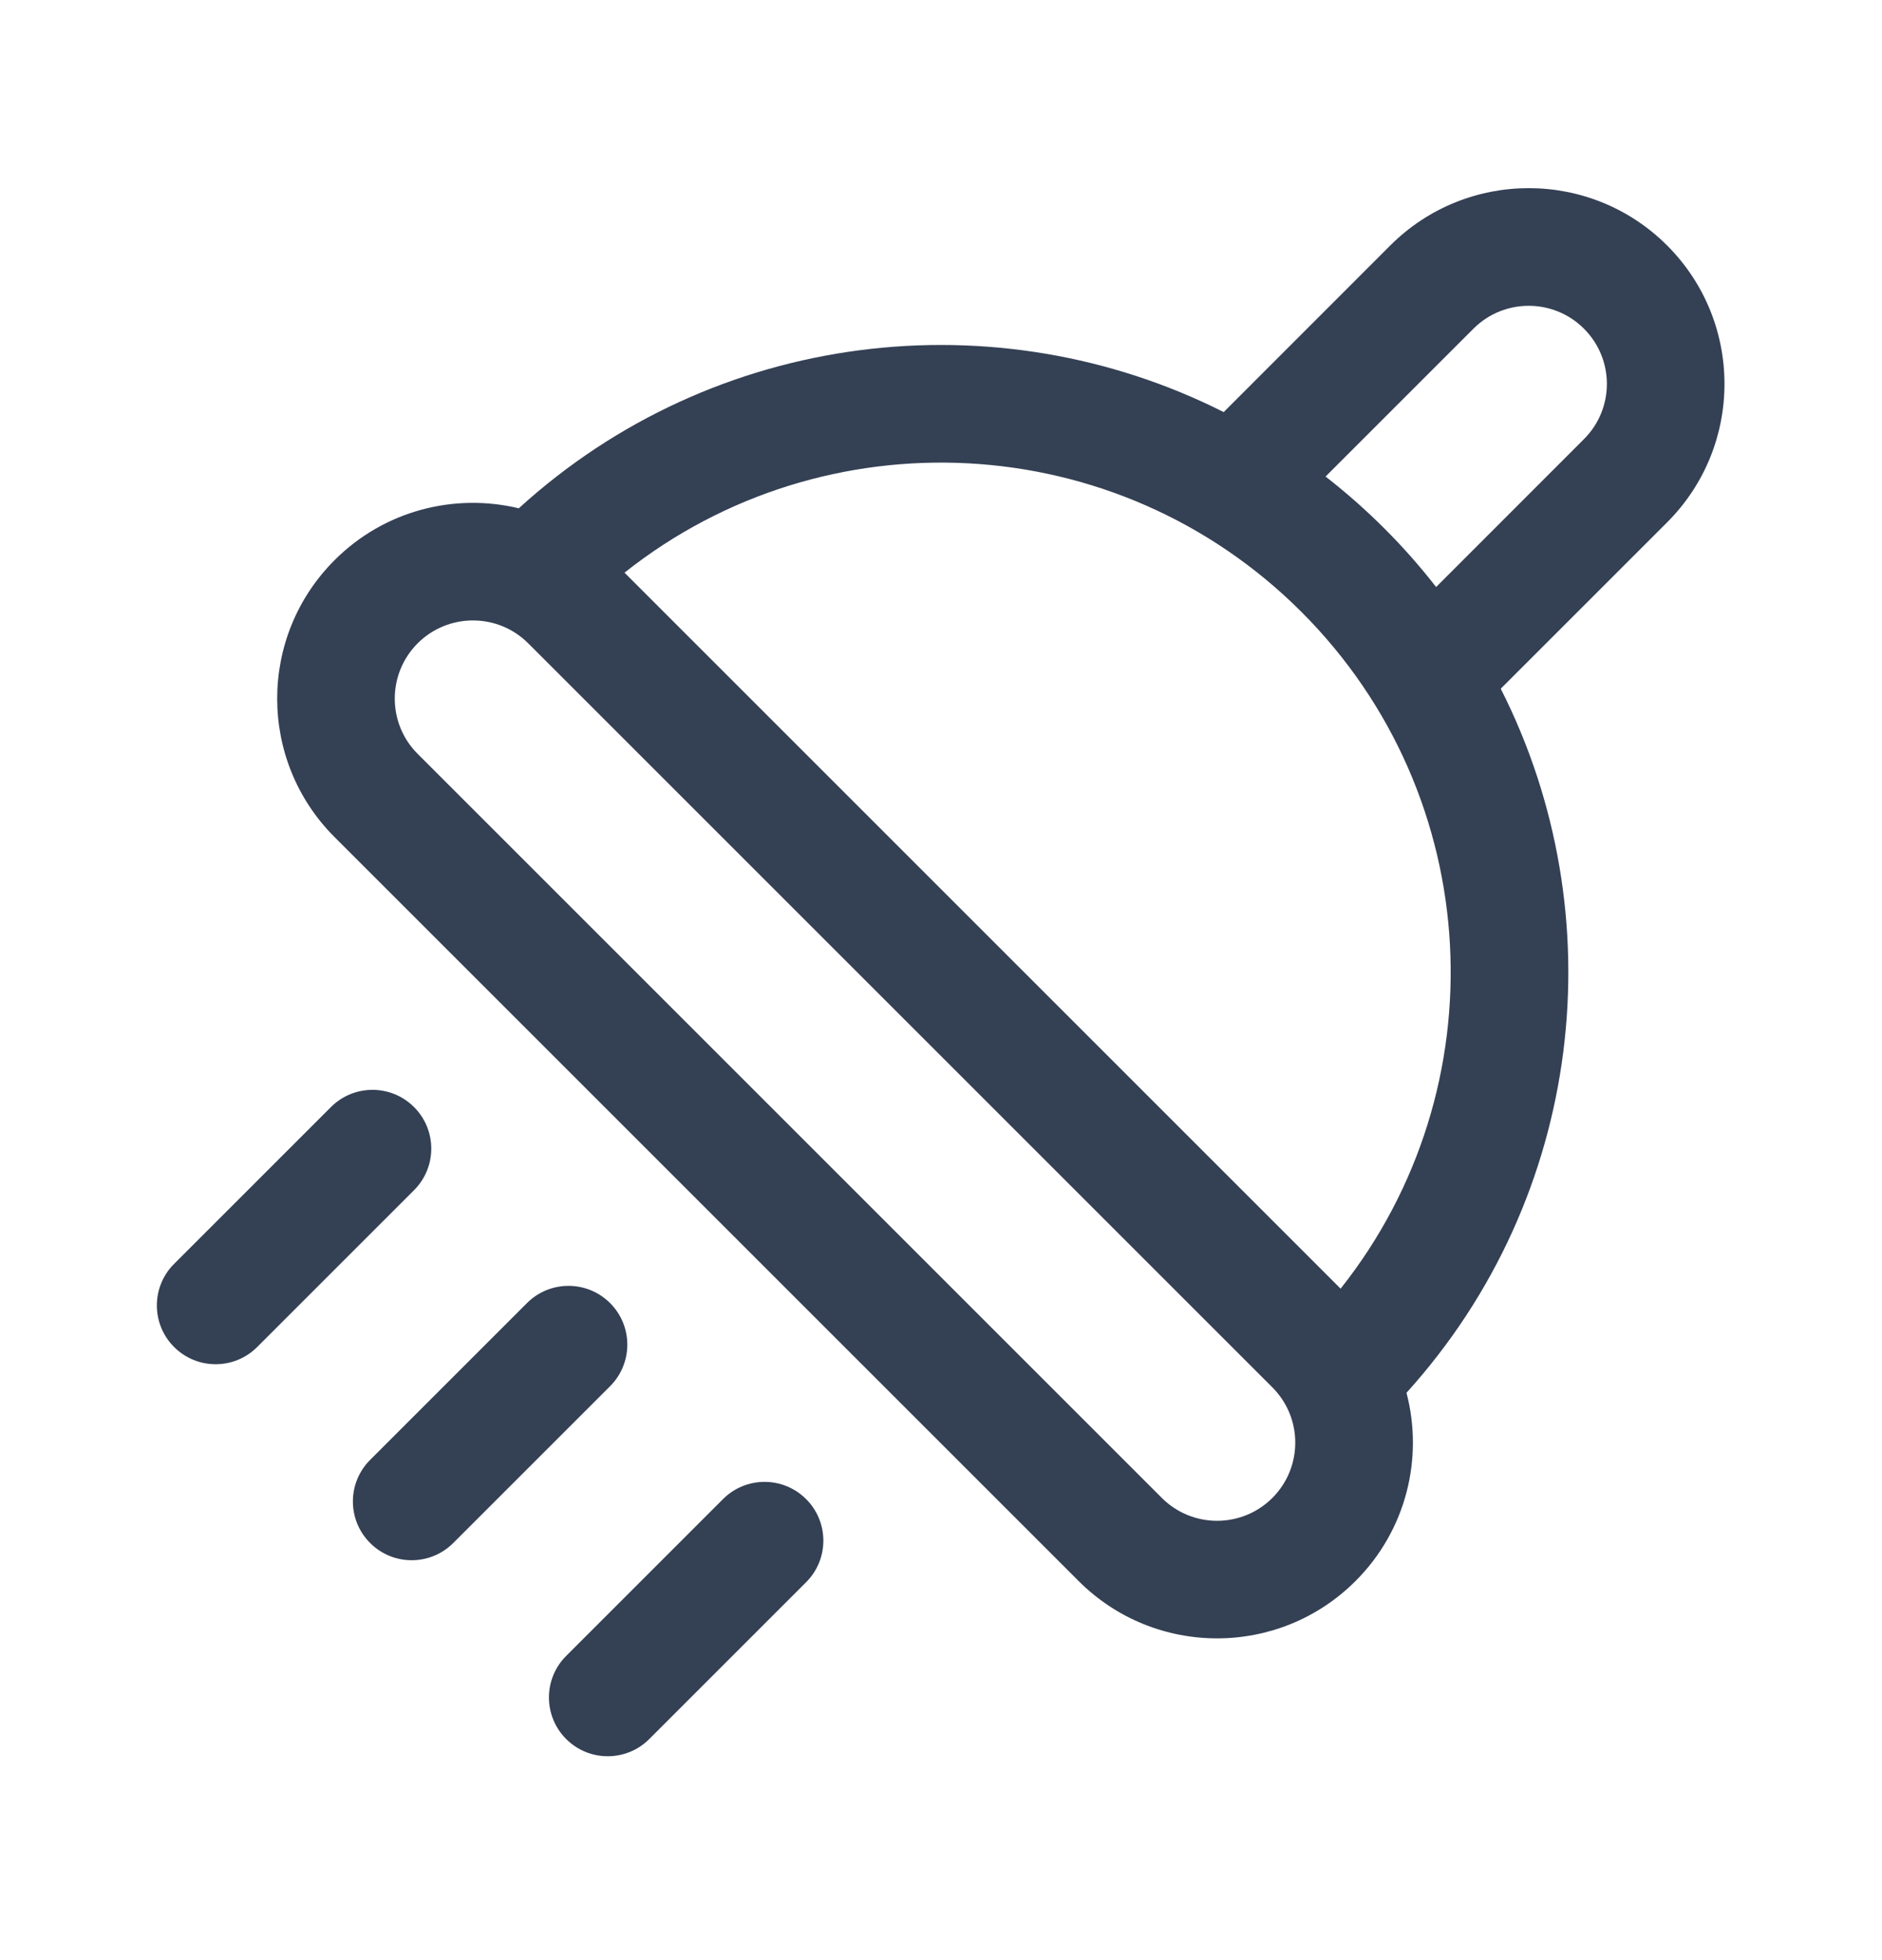 <svg width="24" height="25" viewBox="0 0 24 25" fill="none" xmlns="http://www.w3.org/2000/svg">
<path d="M15.605 5.256L17.729 3.131C18.704 2.156 20.285 2.156 21.26 3.131C22.235 4.106 22.235 5.687 21.26 6.662L19.138 8.784C20.602 11.671 20.201 15.261 17.936 17.764C18.154 18.594 17.937 19.515 17.286 20.165C16.311 21.14 14.73 21.14 13.755 20.165L4.266 10.676C3.291 9.701 3.291 8.12 4.266 7.145C4.903 6.507 5.799 6.287 6.616 6.483C9.116 4.204 12.711 3.795 15.605 5.256ZM18.314 7.487L20.199 5.601C20.589 5.212 20.589 4.581 20.199 4.192C19.81 3.803 19.179 3.803 18.79 4.192L16.904 6.078C17.165 6.281 17.417 6.503 17.657 6.743C17.894 6.98 18.113 7.229 18.314 7.487ZM5.326 8.205C4.937 8.595 4.937 9.226 5.326 9.615L14.816 19.105C15.205 19.494 15.836 19.494 16.226 19.105C16.615 18.715 16.615 18.084 16.226 17.695L6.736 8.205C6.347 7.816 5.716 7.816 5.326 8.205ZM7.78 17.68C8.073 17.387 8.073 16.913 7.78 16.62C7.487 16.327 7.013 16.327 6.72 16.62L4.72 18.62C4.427 18.913 4.427 19.387 4.72 19.68C5.013 19.973 5.487 19.973 5.78 19.68L7.78 17.68ZM10.28 19.12C10.573 19.413 10.573 19.887 10.28 20.18L8.28 22.18C7.987 22.473 7.513 22.473 7.22 22.18C6.927 21.887 6.927 21.413 7.22 21.12L9.22 19.12C9.513 18.827 9.987 18.827 10.28 19.12ZM5.28 15.18C5.573 14.887 5.573 14.412 5.28 14.12C4.987 13.827 4.513 13.827 4.22 14.12L2.22 16.12C1.927 16.413 1.927 16.887 2.22 17.18C2.513 17.473 2.987 17.473 3.28 17.18L5.28 15.18ZM17.096 16.436C19.122 13.884 18.955 10.163 16.596 7.804C14.237 5.445 10.516 5.278 7.964 7.304L17.096 16.436Z" fill="#344054"/>
</svg>
